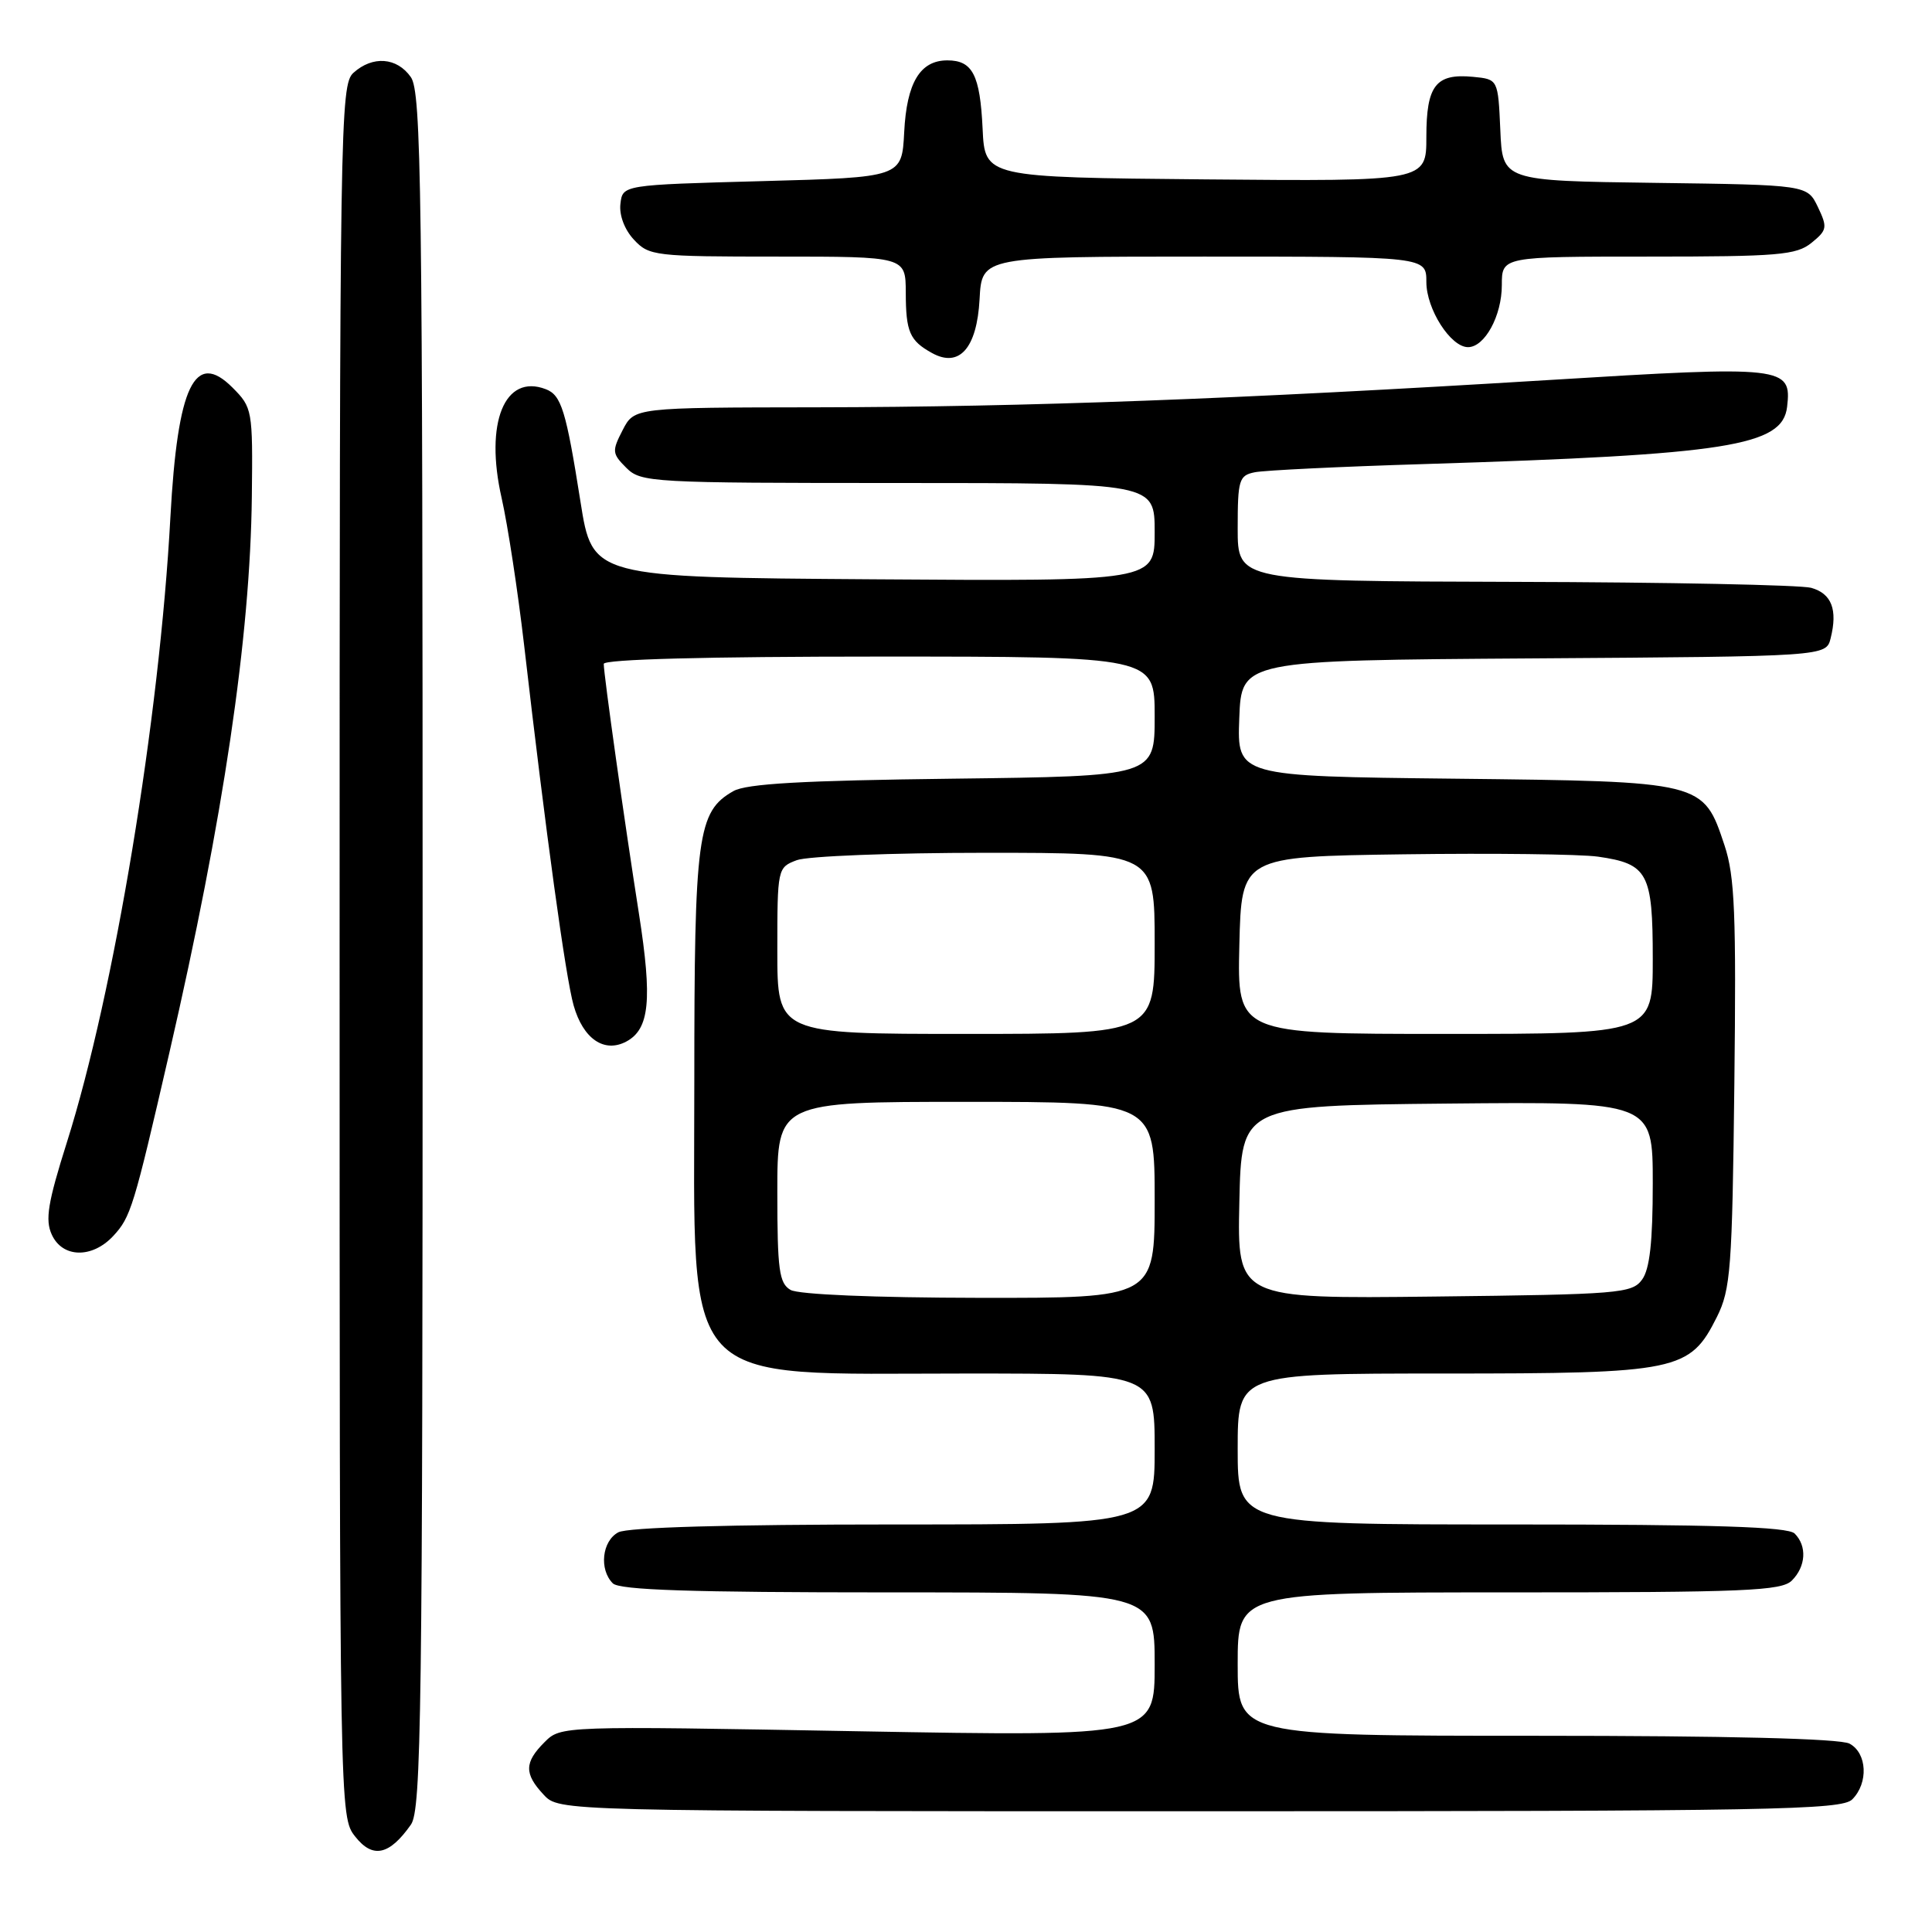 <?xml version="1.0" encoding="UTF-8" standalone="no"?>
<!DOCTYPE svg PUBLIC "-//W3C//DTD SVG 1.1//EN" "http://www.w3.org/Graphics/SVG/1.1/DTD/svg11.dtd" >
<svg xmlns="http://www.w3.org/2000/svg" xmlns:xlink="http://www.w3.org/1999/xlink" version="1.1" viewBox="0 0 256 256">
 <g >
 <path fill="currentColor"
d=" M 54.45 241.77 C 55.83 239.80 56.00 226.99 56.00 126.00 C 56.00 24.84 55.83 12.20 54.44 10.22 C 52.60 7.59 49.38 7.35 46.83 9.65 C 45.08 11.24 45.00 16.16 45.00 126.02 C 45.00 240.52 45.00 240.74 47.07 243.36 C 49.39 246.31 51.60 245.83 54.45 241.77 Z  M 245.43 238.43 C 247.60 236.26 247.41 232.29 245.07 231.04 C 243.83 230.37 228.93 230.00 203.57 230.00 C 164.00 230.00 164.00 230.00 164.00 220.50 C 164.00 211.00 164.00 211.00 199.93 211.00 C 231.26 211.00 236.06 210.80 237.43 209.43 C 239.30 207.56 239.46 204.86 237.80 203.20 C 236.91 202.31 227.20 202.00 200.30 202.00 C 164.00 202.00 164.00 202.00 164.00 192.00 C 164.00 182.00 164.00 182.00 191.25 182.00 C 222.37 182.00 223.91 181.68 227.50 174.50 C 229.32 170.85 229.53 168.14 229.81 143.69 C 230.07 121.10 229.87 116.11 228.51 112.02 C 225.68 103.52 225.79 103.55 192.71 103.18 C 163.92 102.86 163.92 102.86 164.21 95.18 C 164.50 87.50 164.50 87.50 203.23 87.24 C 241.97 86.98 241.97 86.98 242.57 84.57 C 243.52 80.78 242.70 78.65 239.99 77.89 C 238.62 77.51 220.96 77.15 200.75 77.10 C 164.00 77.00 164.00 77.00 164.00 70.02 C 164.00 63.58 164.18 63.00 166.25 62.58 C 167.49 62.32 177.61 61.83 188.74 61.49 C 229.01 60.24 236.19 59.10 236.80 53.91 C 237.43 48.54 236.49 48.43 205.16 50.36 C 164.05 52.88 135.96 53.93 108.28 53.97 C 84.05 54.00 84.05 54.00 82.51 56.98 C 81.07 59.77 81.10 60.10 82.98 61.98 C 84.93 63.93 86.24 64.00 119.00 64.00 C 153.00 64.00 153.00 64.00 153.00 70.51 C 153.00 77.02 153.00 77.02 115.75 76.76 C 78.50 76.50 78.50 76.50 76.92 66.50 C 75.00 54.35 74.38 52.36 72.32 51.57 C 66.86 49.47 64.20 56.02 66.47 66.00 C 67.28 69.58 68.62 78.35 69.45 85.50 C 72.32 110.37 74.95 129.52 76.01 133.23 C 77.27 137.66 80.06 139.57 82.99 138.01 C 86.07 136.36 86.45 132.49 84.66 121.05 C 82.74 108.84 80.00 89.39 80.00 87.97 C 80.00 87.36 93.59 87.00 116.50 87.00 C 153.00 87.00 153.00 87.00 153.00 94.93 C 153.00 102.85 153.00 102.85 126.25 103.18 C 106.32 103.42 98.90 103.84 97.17 104.83 C 92.41 107.54 92.00 110.63 92.00 143.33 C 92.00 184.58 89.60 182.00 127.97 182.00 C 153.00 182.00 153.00 182.00 153.00 192.00 C 153.00 202.00 153.00 202.00 118.43 202.00 C 96.52 202.00 83.16 202.38 81.93 203.04 C 79.77 204.19 79.36 207.96 81.20 209.80 C 82.09 210.69 91.58 211.00 117.70 211.00 C 153.00 211.00 153.00 211.00 153.00 220.55 C 153.00 230.10 153.00 230.10 113.65 229.40 C 74.31 228.69 74.31 228.69 72.15 230.85 C 69.47 233.53 69.44 235.03 72.04 237.81 C 74.08 240.00 74.08 240.00 158.97 240.00 C 234.81 240.00 244.02 239.83 245.43 238.43 Z  M 14.99 163.79 C 17.33 161.27 17.70 160.07 22.44 139.50 C 29.62 108.34 33.16 84.42 33.37 65.78 C 33.50 54.31 33.44 54.00 30.81 51.36 C 25.81 46.35 23.53 51.10 22.58 68.50 C 21.14 95.25 15.13 131.53 8.87 151.34 C 6.34 159.35 5.96 161.63 6.86 163.59 C 8.27 166.69 12.19 166.78 14.99 163.79 Z  M 129.80 39.63 C 130.10 34.00 130.10 34.00 159.55 34.00 C 189.00 34.00 189.00 34.00 189.00 37.37 C 189.00 40.96 192.22 46.00 194.52 46.00 C 196.73 46.00 199.00 41.85 199.00 37.78 C 199.00 34.00 199.00 34.00 218.39 34.00 C 235.66 34.00 238.02 33.80 240.03 32.18 C 242.11 30.49 242.17 30.14 240.88 27.43 C 239.47 24.50 239.47 24.50 219.28 24.23 C 199.09 23.96 199.09 23.96 198.80 17.23 C 198.50 10.50 198.50 10.50 195.18 10.18 C 190.25 9.71 189.00 11.32 189.00 18.14 C 189.00 24.03 189.00 24.03 159.75 23.77 C 130.50 23.50 130.50 23.50 130.20 17.04 C 129.86 9.92 128.87 8.00 125.53 8.00 C 121.92 8.00 120.14 10.95 119.81 17.52 C 119.50 23.50 119.50 23.50 101.00 24.00 C 82.50 24.50 82.50 24.50 82.21 27.01 C 82.03 28.51 82.76 30.44 84.00 31.76 C 85.99 33.91 86.77 34.00 103.04 34.00 C 120.00 34.00 120.00 34.00 120.02 38.75 C 120.03 43.98 120.53 45.14 123.50 46.78 C 127.12 48.78 129.45 46.14 129.80 39.63 Z  M 104.75 170.92 C 103.24 170.04 103.00 168.28 103.00 157.95 C 103.00 146.00 103.00 146.00 128.00 146.00 C 153.00 146.00 153.00 146.00 153.00 159.00 C 153.00 172.00 153.00 172.00 129.75 171.97 C 115.83 171.95 105.80 171.53 104.75 170.92 Z  M 164.22 159.30 C 164.50 146.50 164.50 146.50 191.75 146.23 C 219.00 145.97 219.00 145.97 219.00 156.79 C 219.00 164.56 218.60 168.17 217.58 169.56 C 216.25 171.38 214.56 171.52 190.05 171.80 C 163.94 172.10 163.94 172.10 164.22 159.30 Z  M 103.00 125.98 C 103.00 115.06 103.03 114.94 105.57 113.98 C 106.98 113.44 118.23 113.00 130.57 113.00 C 153.00 113.00 153.00 113.00 153.00 125.00 C 153.00 137.00 153.00 137.00 128.00 137.00 C 103.00 137.00 103.00 137.00 103.00 125.98 Z  M 164.22 125.25 C 164.50 113.50 164.50 113.50 186.00 113.20 C 197.82 113.04 209.41 113.18 211.74 113.51 C 218.36 114.46 219.00 115.66 219.00 127.07 C 219.00 137.00 219.00 137.00 191.47 137.00 C 163.94 137.00 163.94 137.00 164.22 125.25 Z "/>
</g>
</svg>